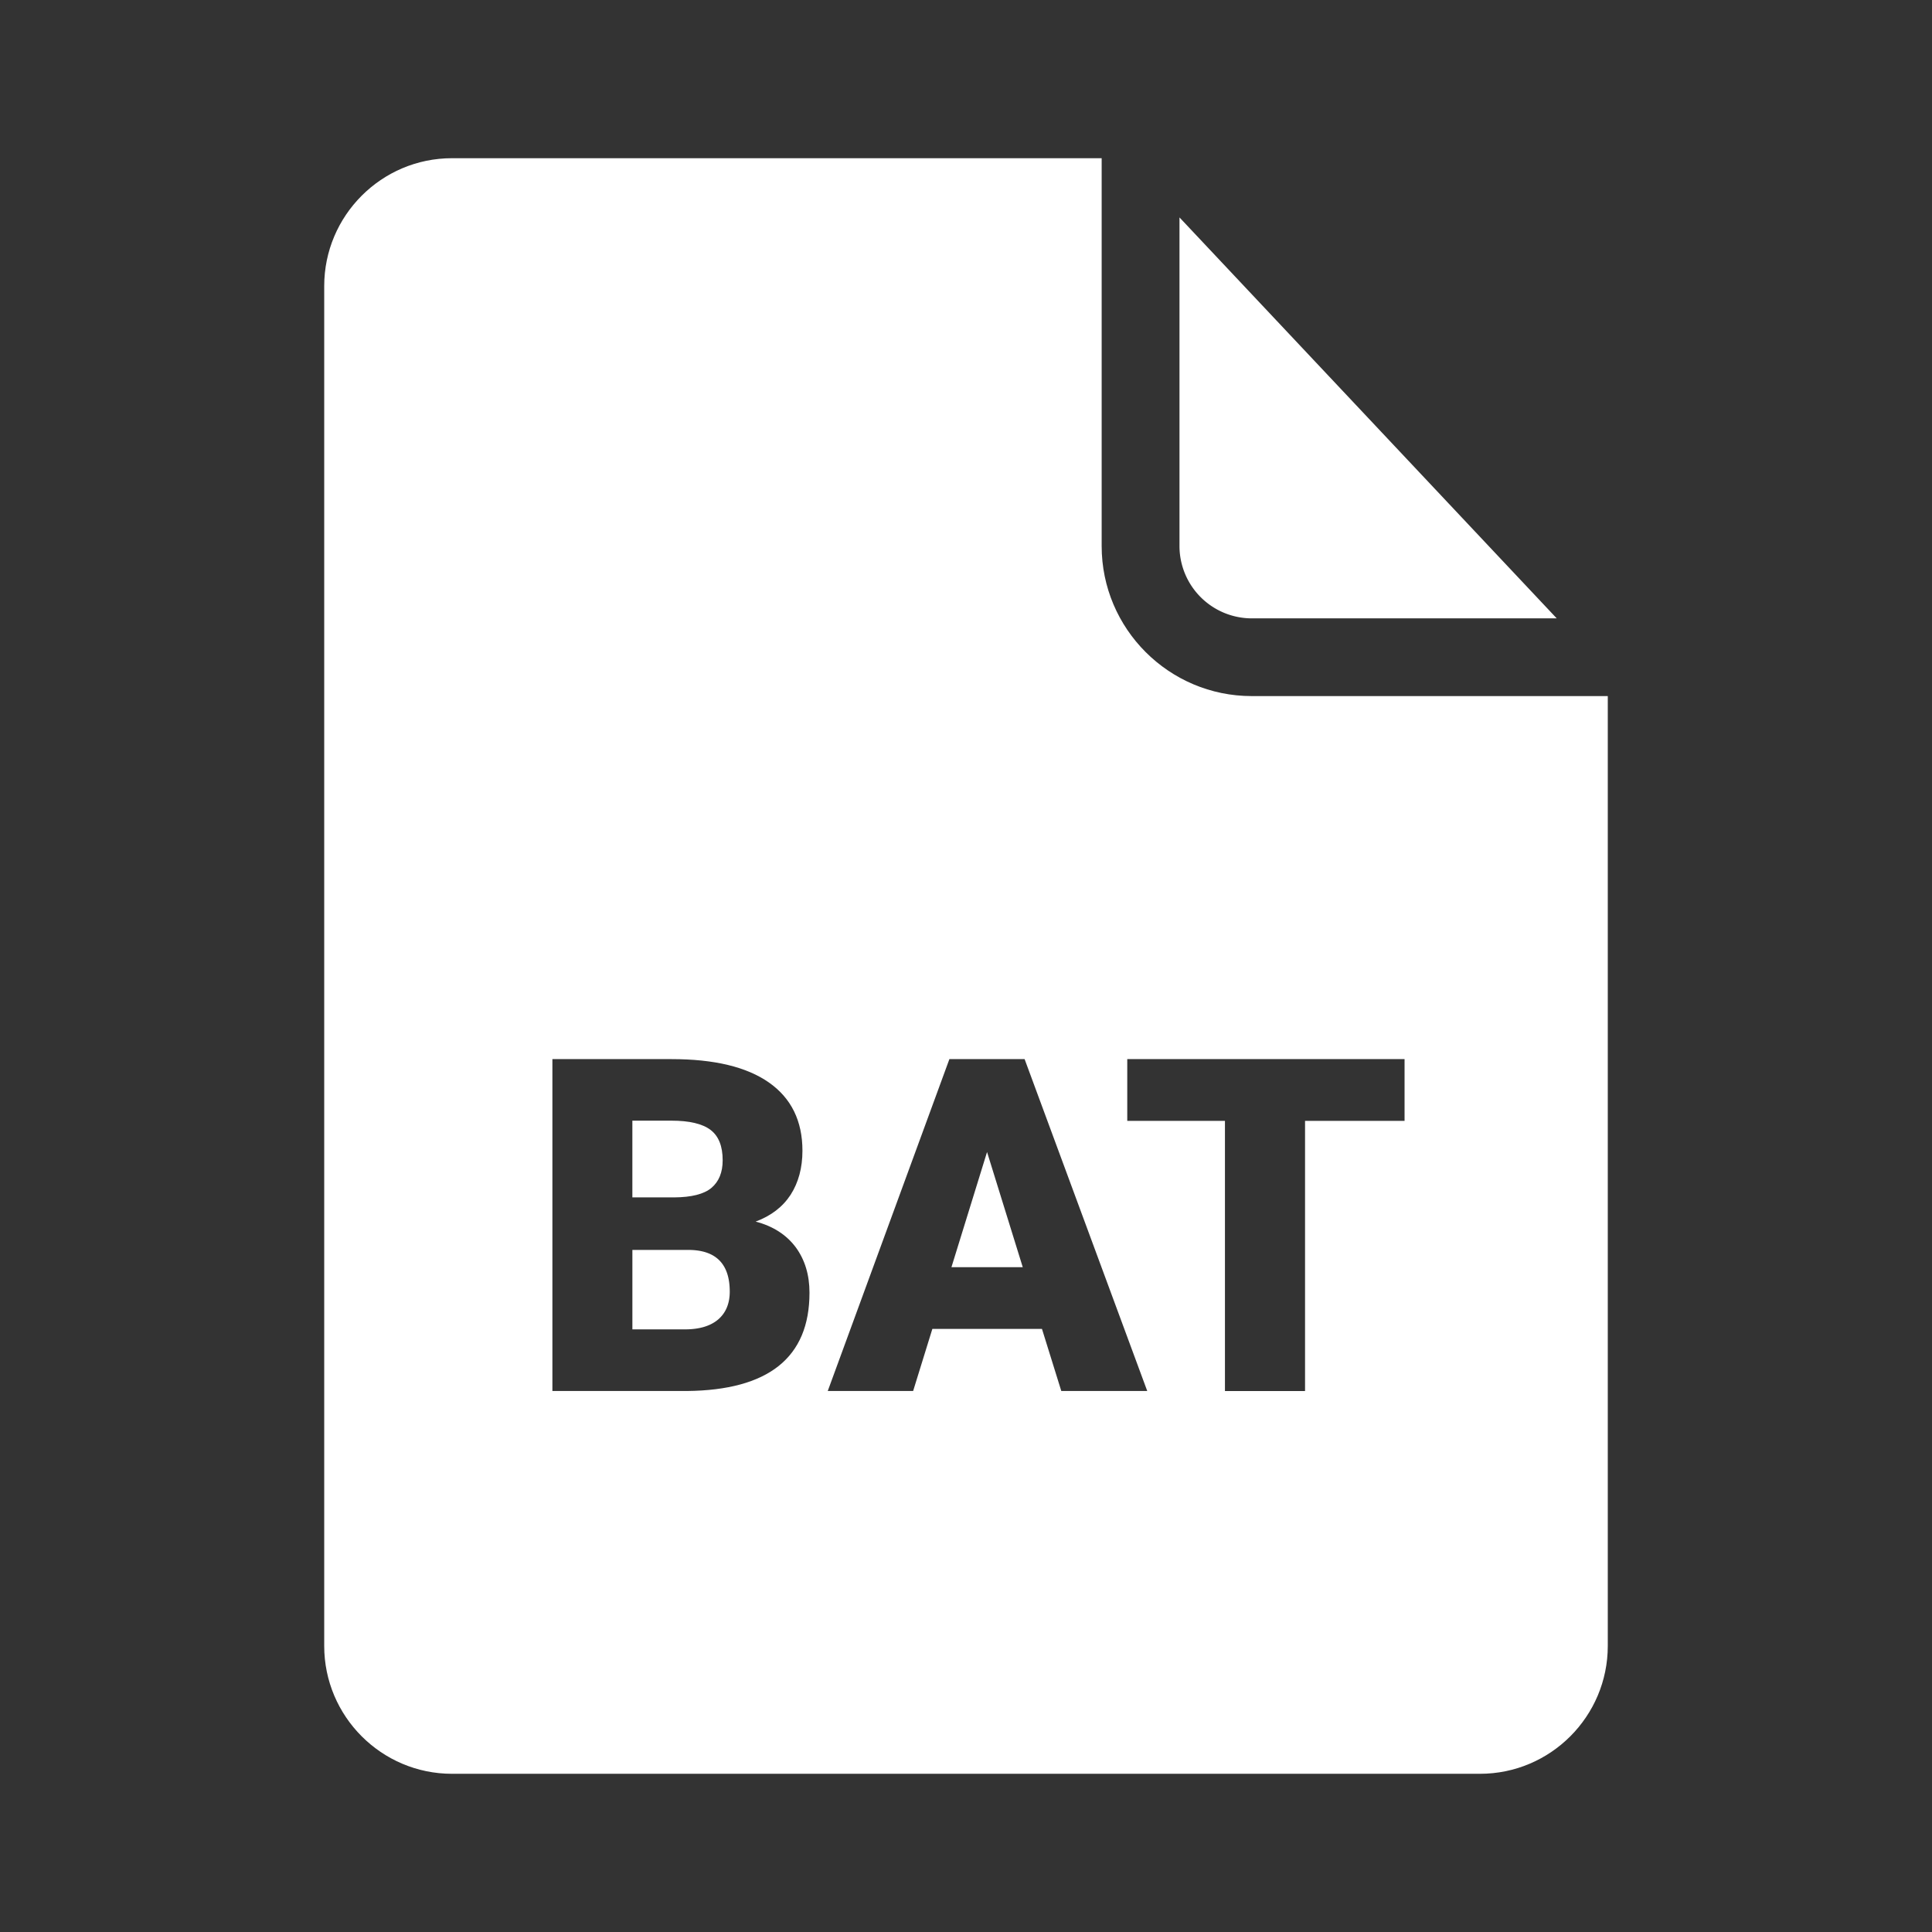<svg xmlns="http://www.w3.org/2000/svg" version="1.1" xmlns:xlink="http://www.w3.org/1999/xlink" width="512" height="512" x="0" y="0" viewBox="0 0 96 96" style="enable-background:new 0 0 512 512" xml:space="preserve" class=""><rect x="0" y="0" width="96" height="96" fill="#333333" stroke="none"/><g><path d="m58.608 10.804 18.745 19.922H62.197a3.596 3.596 0 0 1-3.589-3.592zM34.211 62.108h-2.788v3.948h2.605c.717 0 1.267-.162 1.656-.491.383-.329.577-.793.577-1.386-.001-1.376-.686-2.066-2.05-2.071zM47.277 62.965h3.543l-1.774-5.722z" fill="#ffffff" opacity="1" data-original="#ffffff" class=""></path><path d="M62.197 34.588c-4.112 0-7.456-3.344-7.456-7.453V7.861H22.46c-3.503 0-6.35 2.853-6.35 6.353v67.572c0 3.5 2.847 6.353 6.35 6.353h51.08c3.503 0 6.35-2.853 6.35-6.353V34.588zm-23.51 33.29c-1.019.809-2.54 1.219-4.546 1.24h-6.693V52.627h5.921c2.125 0 3.737.388 4.843 1.165s1.661 1.909 1.661 3.387c0 .852-.2 1.585-.588 2.189-.394.604-.971 1.046-1.737 1.332.863.226 1.521.652 1.985 1.267.458.62.69 1.375.69 2.265.001 1.618-.512 2.832-1.536 3.646zm14.048 1.24-.96-3.085h-5.447l-.955 3.085H41.13l6.045-16.491h3.737l6.094 16.491zm17.057-13.422h-4.945v13.423h-3.98V55.696h-4.854v-3.069h13.779z" fill="#ffffff" opacity="1" data-original="#ffffff" class=""></path><path d="M35.354 59.023c.367-.313.555-.766.555-1.37 0-.701-.2-1.203-.604-1.51-.399-.302-1.046-.458-1.936-.458h-1.947v3.813h2.071c.869-.006 1.489-.162 1.861-.475z" fill="#ffffff" opacity="1" data-original="#ffffff" class=""></path></g></svg>